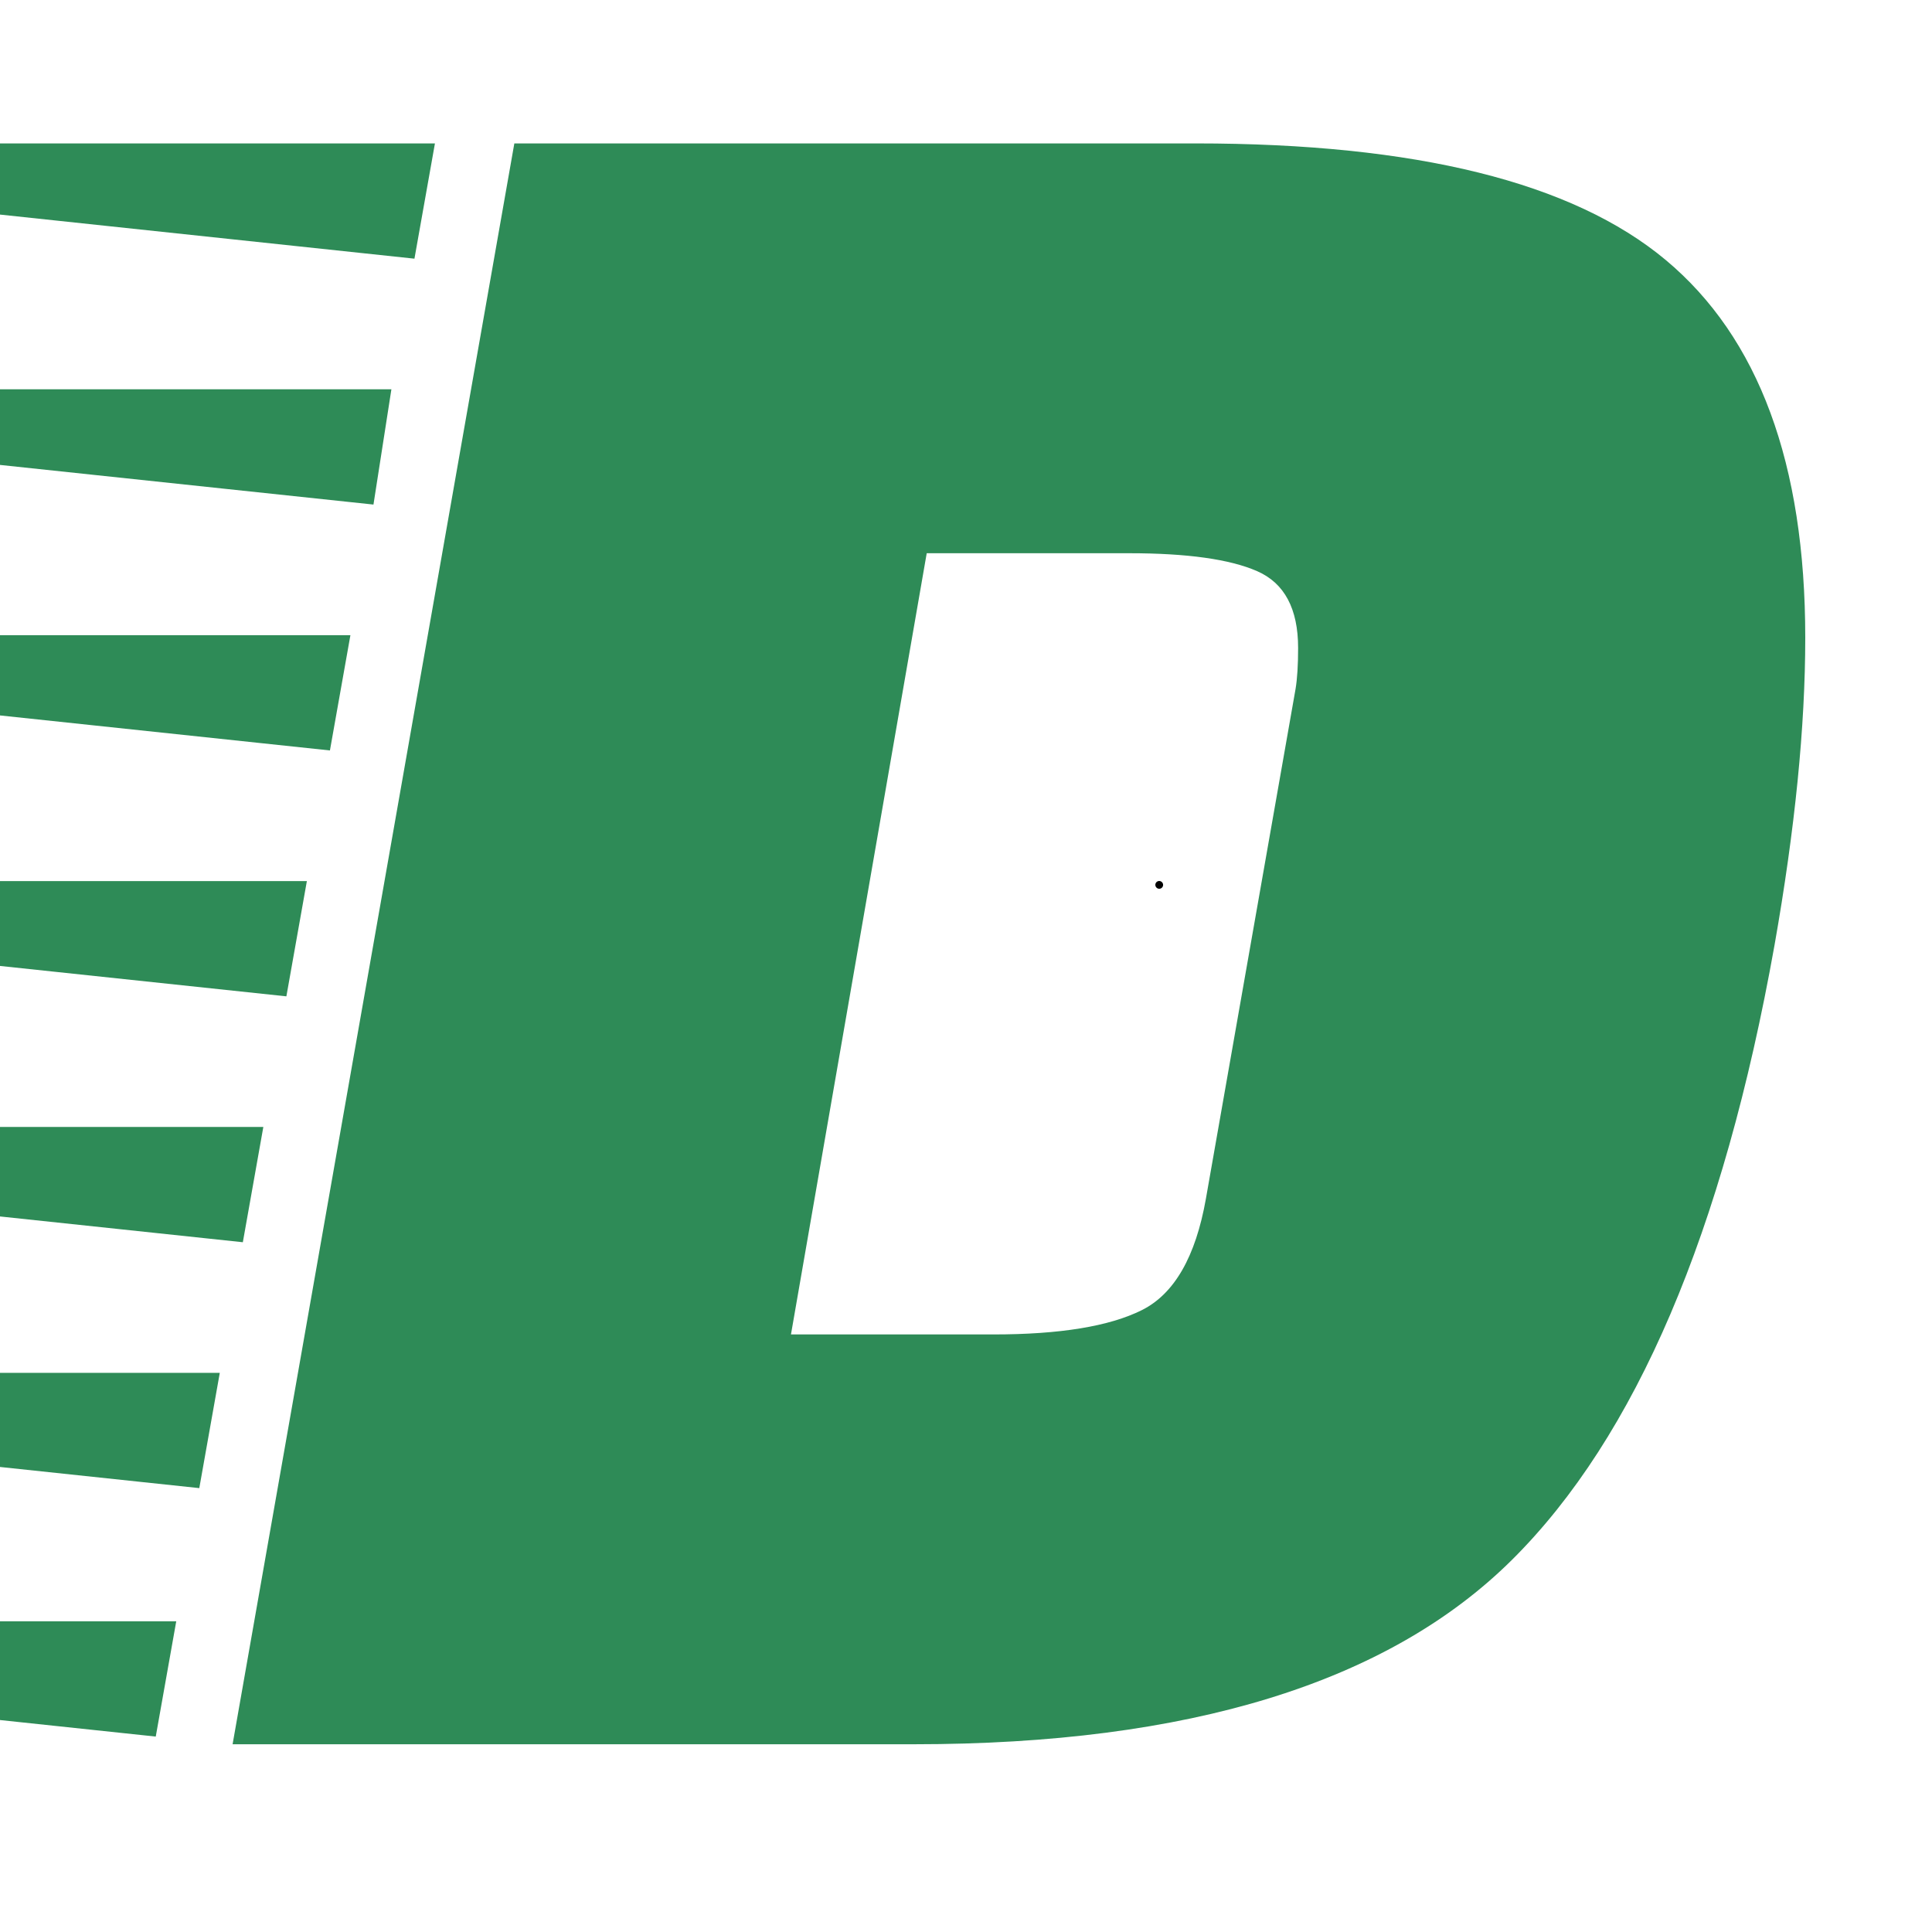 <?xml version="1.0" encoding="utf-8"?>
<!-- Generator: SketchAPI 2021.4.25.11 <https://api.sketch.io/> -->
<svg version="1.1" xmlns="http://www.w3.org/2000/svg" xmlns:xlink="http://www.w3.org/1999/xlink" xmlns:sketchjs="https://sketch.io/dtd/" sketchjs:metadata="eyJuYW1lIjoiRHJhd2luZy03LnNrZXRjaHBhZCIsInN1cmZhY2UiOnsibWV0aG9kIjoiZmlsbCIsImJsZW5kIjoibm9ybWFsIiwiZW5hYmxlZCI6dHJ1ZSwib3BhY2l0eSI6MSwidHlwZSI6InBhdHRlcm4iLCJwYXR0ZXJuIjp7InR5cGUiOiJwYXR0ZXJuIiwicmVmbGVjdCI6Im5vLXJlZmxlY3QiLCJyZXBlYXQiOiJyZXBlYXQiLCJzbW9vdGhpbmciOmZhbHNlLCJzcmMiOiJ0cmFuc3BhcmVudExpZ2h0Iiwic3giOjEsInN5IjoxLCJ4MCI6MC41LCJ4MSI6MSwieTAiOjAuNSwieTEiOjF9fSwiY2xpcFBhdGgiOnsiZW5hYmxlZCI6dHJ1ZSwic3R5bGUiOnsic3Ryb2tlU3R5bGUiOiJibGFjayIsImxpbmVXaWR0aCI6MX19LCJkZXNjcmlwdGlvbiI6Ik1hZGUgd2l0aCBTa2V0Y2hwYWQiLCJtZXRhZGF0YSI6e30sImV4cG9ydERQSSI6NzIsImV4cG9ydEZvcm1hdCI6InBuZyIsImV4cG9ydFF1YWxpdHkiOjAuOTUsInVuaXRzIjoicHgiLCJ3aWR0aCI6NTAwLCJoZWlnaHQiOjUwMCwicGFnZXMiOlt7IndpZHRoIjo1MDAsImhlaWdodCI6NTAwfV0sInV1aWQiOiIzNWVhMjY4MC02MjRlLTQ0MDQtODVmZS02NDczN2I3MGUxZmMifQ==" width="500" height="500" viewBox="0 0 500 500" sketchjs:version="2021.4.25.11">
<g sketchjs:tool="fancyText" style="mix-blend-mode: source-over;" transform="matrix(1,0,0,1,-225.298,-123.038)">
	<g sketchjs:uid="1">
		<g sketchjs:uid="2" style="paint-order: stroke fill markers;">
			<path d="M 358.409 160.153L 534.734 160.153Q 620.245 160.153 656.372 190.314Q 692.498 220.475 692.498 288.088L 692.498 288.088Q 692.498 322.557 684.544 367.633L 684.544 367.633Q 664.658 478.996 616.599 526.723Q 568.541 574.45 461.818 574.45L 461.818 574.45L 285.493 574.45L 358.409 160.153ZZM 517.499 266.213L 517.499 266.213L 465.132 266.213L 430 468.39L 482.367 468.39Q 508.219 468.39 520.814 462.093Q 533.408 455.795 537.386 433.258L 537.386 433.258L 560.586 301.345Q 561.249 297.368 561.249 290.739L 561.249 290.739Q 561.249 275.493 550.643 270.853Q 540.037 266.213 517.499 266.213ZZM 270.91 542.632L 265.607 572.461L -15.452 542.632L 270.91 542.632ZZM 293.448 414.697L 288.145 444.526L 7.086 414.697L 293.448 414.697ZZM 304.717 351.061L 299.414 380.89L 18.355 351.061L 304.717 351.061ZZM 315.985 287.425L 310.682 317.254L 29.623 287.425L 315.985 287.425ZZM 326.591 223.789L 321.951 253.618L 40.892 223.789L 326.591 223.789ZZM 282.179 478.333L 276.876 508.162L -4.183 478.333L 282.179 478.333ZZM 337.86 160.153L 332.557 189.982L 52.161 160.153L 337.86 160.153Z" sketchjs:uid="3" style="fill: #2e8b57;"/>
		</g>
	</g>
</g>
<path sketchjs:tool="pencil" style="fill: none; stroke: #000000; mix-blend-mode: source-over; stroke-dasharray: none; stroke-dashoffset: 0; stroke-linecap: round; stroke-linejoin: miter; stroke-miterlimit: 4; stroke-opacity: 1; stroke-width: 2;" d="M0 0 L0.01 0.01 " transform="matrix(1,0,0,1,-228,131)"/>
<path sketchjs:tool="pencil" style="fill: none; stroke: #000000; mix-blend-mode: source-over; stroke-dasharray: none; stroke-dashoffset: 0; stroke-linecap: round; stroke-linejoin: miter; stroke-miterlimit: 4; stroke-opacity: 1; stroke-width: 2;" d="M0 0 L0.01 0.01 " transform="matrix(1,0,0,1,300,229)"/>
</svg>